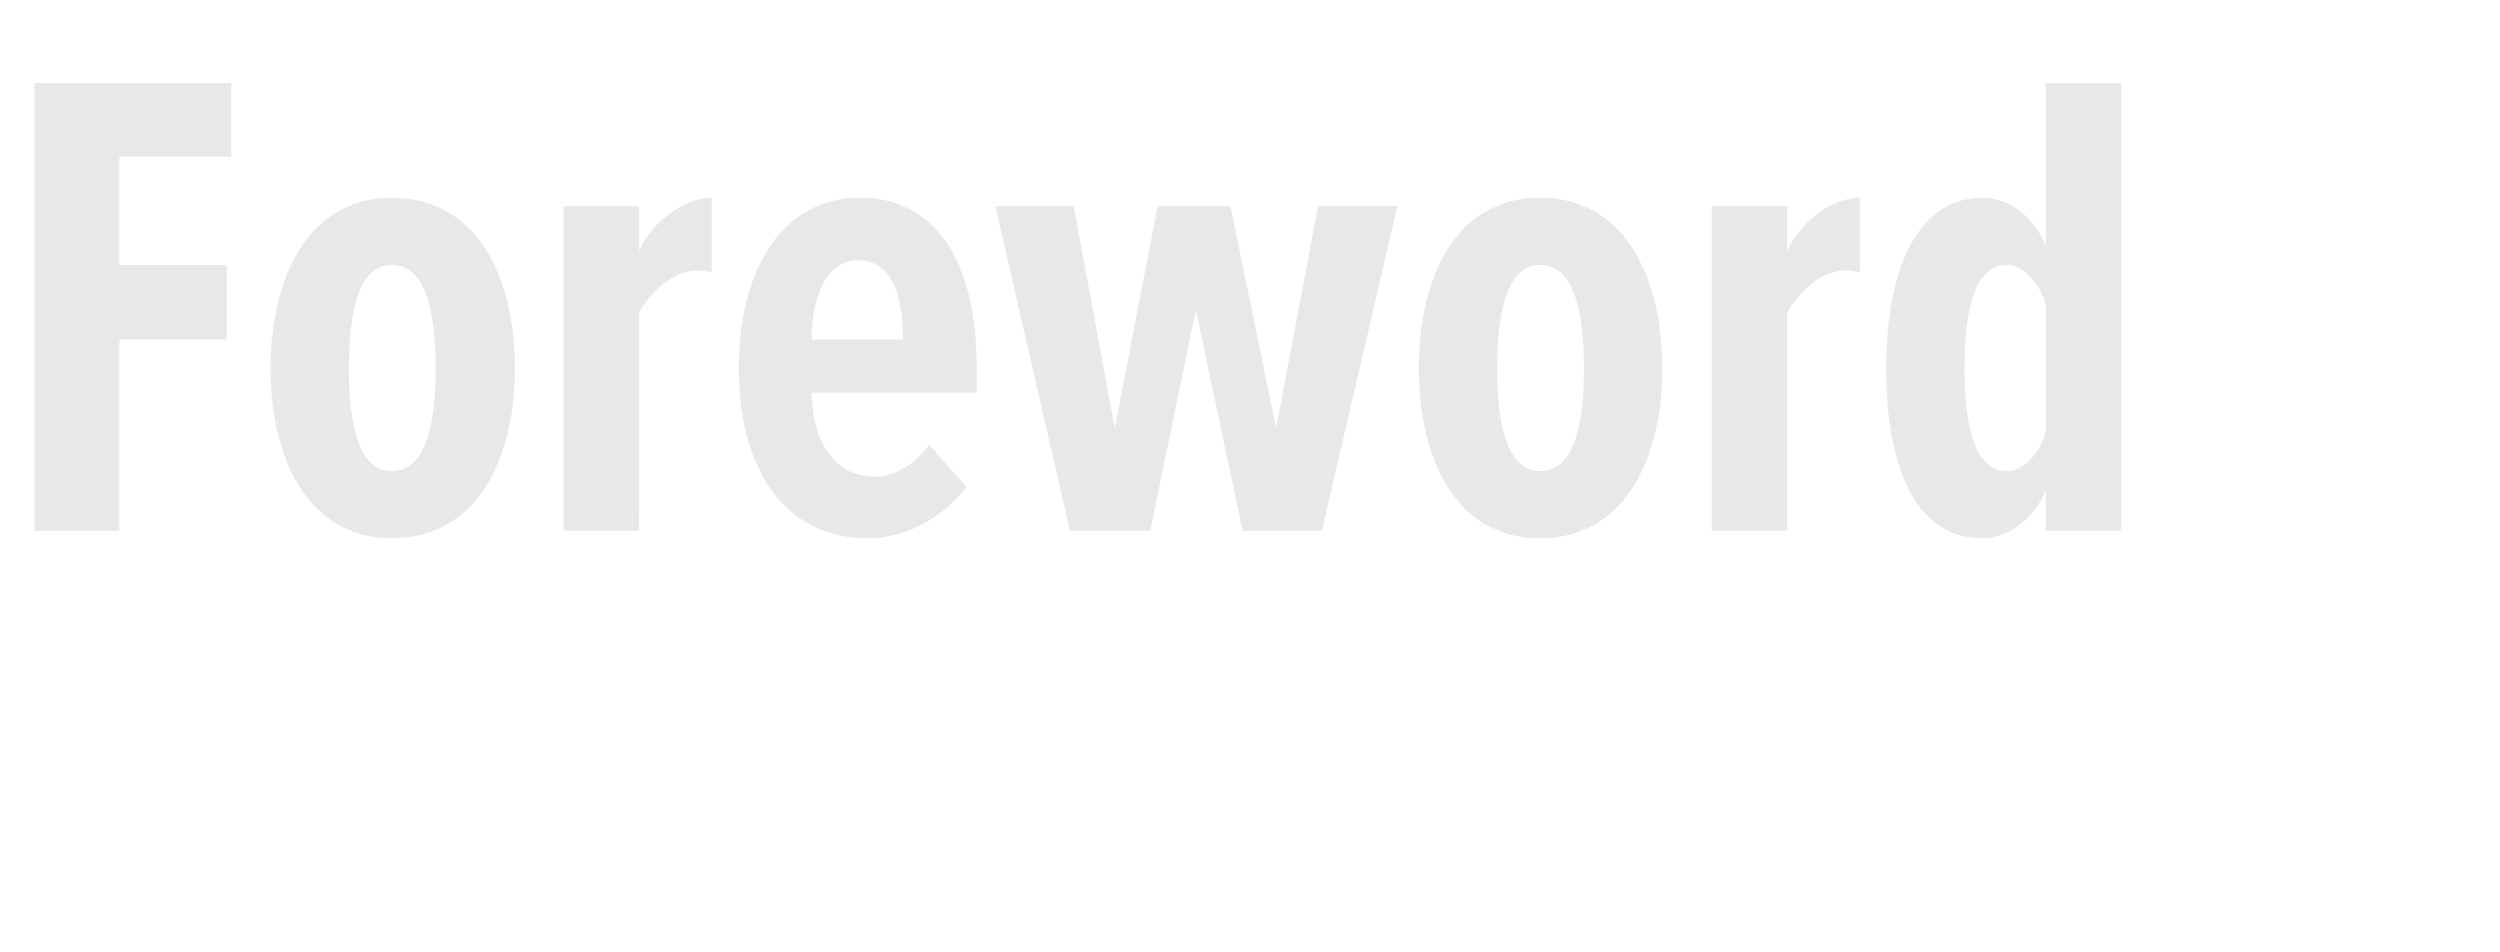 <?xml version="1.0" standalone="no"?><!DOCTYPE svg PUBLIC "-//W3C//DTD SVG 1.1//EN" "http://www.w3.org/Graphics/SVG/1.1/DTD/svg11.dtd"><svg xmlns="http://www.w3.org/2000/svg" version="1.1" width="268px" height="102.1px" viewBox="0 0 268 102.1">  <desc>Foreword</desc>  <defs/>  <g id="Polygon228268">    <path d="M 3.7 56.9 L 3.7 8.9 L 24.8 8.9 L 24.8 16.8 L 12.8 16.8 L 12.8 28.4 L 24.3 28.4 L 24.3 36.4 L 12.8 36.4 L 12.8 56.9 L 3.7 56.9 Z M 29 39.5 C 29 29.8 33 21.2 42 21.2 C 51.2 21.2 55.2 29.8 55.2 39.5 C 55.2 49.1 51.2 57.7 42 57.7 C 33 57.7 29 49.1 29 39.5 Z M 46.7 39.5 C 46.7 33.6 45.7 28.4 42 28.4 C 38.4 28.4 37.4 33.6 37.4 39.5 C 37.4 45.4 38.4 50.5 42 50.5 C 45.7 50.5 46.7 45.4 46.7 39.5 Z M 60.4 56.9 L 60.4 22.1 L 68.5 22.1 C 68.5 22.1 68.54 26.93 68.5 26.9 C 69.9 23.8 73.3 21.2 76.3 21.2 C 76.3 21.2 76.3 29.2 76.3 29.2 C 75.8 29.1 75.2 29 74.7 29 C 72.4 29 69.9 31 68.5 33.5 C 68.54 33.48 68.5 56.9 68.5 56.9 L 60.4 56.9 Z M 79.2 39.5 C 79.2 29.4 83.5 21.2 92.2 21.2 C 101 21.2 104.7 29.1 104.7 39.3 C 104.69 39.31 104.7 42.1 104.7 42.1 C 104.7 42.1 87.05 42.12 87 42.1 C 87.1 47.2 89.3 51.1 93.9 51.1 C 95.8 51.1 98.1 49.8 99.6 47.7 C 99.6 47.7 103.6 52.2 103.6 52.2 C 100.9 55.7 97 57.7 93 57.7 C 84 57.7 79.2 50.1 79.2 39.5 Z M 92 27.9 C 88.1 27.9 87 32.8 87 36.4 C 87 36.4 96.8 36.4 96.8 36.4 C 96.8 32.5 96 27.9 92 27.9 Z M 133.2 56.9 L 128.2 33.2 L 123.3 56.9 L 114.7 56.9 L 106.7 22.1 L 115.1 22.1 L 119.5 45.9 L 124.1 22.1 L 131.9 22.1 L 136.8 45.9 L 141.3 22.1 L 149.8 22.1 L 141.7 56.9 L 133.2 56.9 Z M 152.1 39.5 C 152.1 29.8 156 21.2 165.1 21.2 C 174.2 21.2 178.2 29.8 178.2 39.5 C 178.2 49.1 174.2 57.7 165.1 57.7 C 156 57.7 152.1 49.1 152.1 39.5 Z M 169.8 39.5 C 169.8 33.6 168.8 28.4 165.1 28.4 C 161.5 28.4 160.5 33.6 160.5 39.5 C 160.5 45.4 161.5 50.5 165.1 50.5 C 168.8 50.5 169.8 45.4 169.8 39.5 Z M 183.5 56.9 L 183.5 22.1 L 191.6 22.1 C 191.6 22.1 191.59 26.93 191.6 26.9 C 193 23.8 196.3 21.2 199.4 21.2 C 199.4 21.2 199.4 29.2 199.4 29.2 C 198.9 29.1 198.3 29 197.8 29 C 195.4 29 193 31 191.6 33.5 C 191.59 33.48 191.6 56.9 191.6 56.9 L 183.5 56.9 Z M 219.3 56.9 C 219.3 56.9 219.31 52.56 219.3 52.6 C 217.8 56 215 57.7 212.5 57.7 C 205.7 57.7 202.2 50.7 202.2 39.5 C 202.2 28.6 205.7 21.2 212.5 21.2 C 215 21.2 217.9 22.8 219.3 26.4 C 219.31 26.42 219.3 8.9 219.3 8.9 L 227.4 8.9 L 227.4 56.9 L 219.3 56.9 Z M 219.3 46.4 C 219.3 46.4 219.3 32.6 219.3 32.6 C 218.6 30.3 216.9 28.4 215.2 28.4 C 211.6 28.4 210.6 33.3 210.6 39.5 C 210.6 45.6 211.6 50.5 215.2 50.5 C 216.9 50.5 218.6 48.7 219.3 46.4 Z " stroke="none" fill="#e9e8e8"/>  </g></svg>